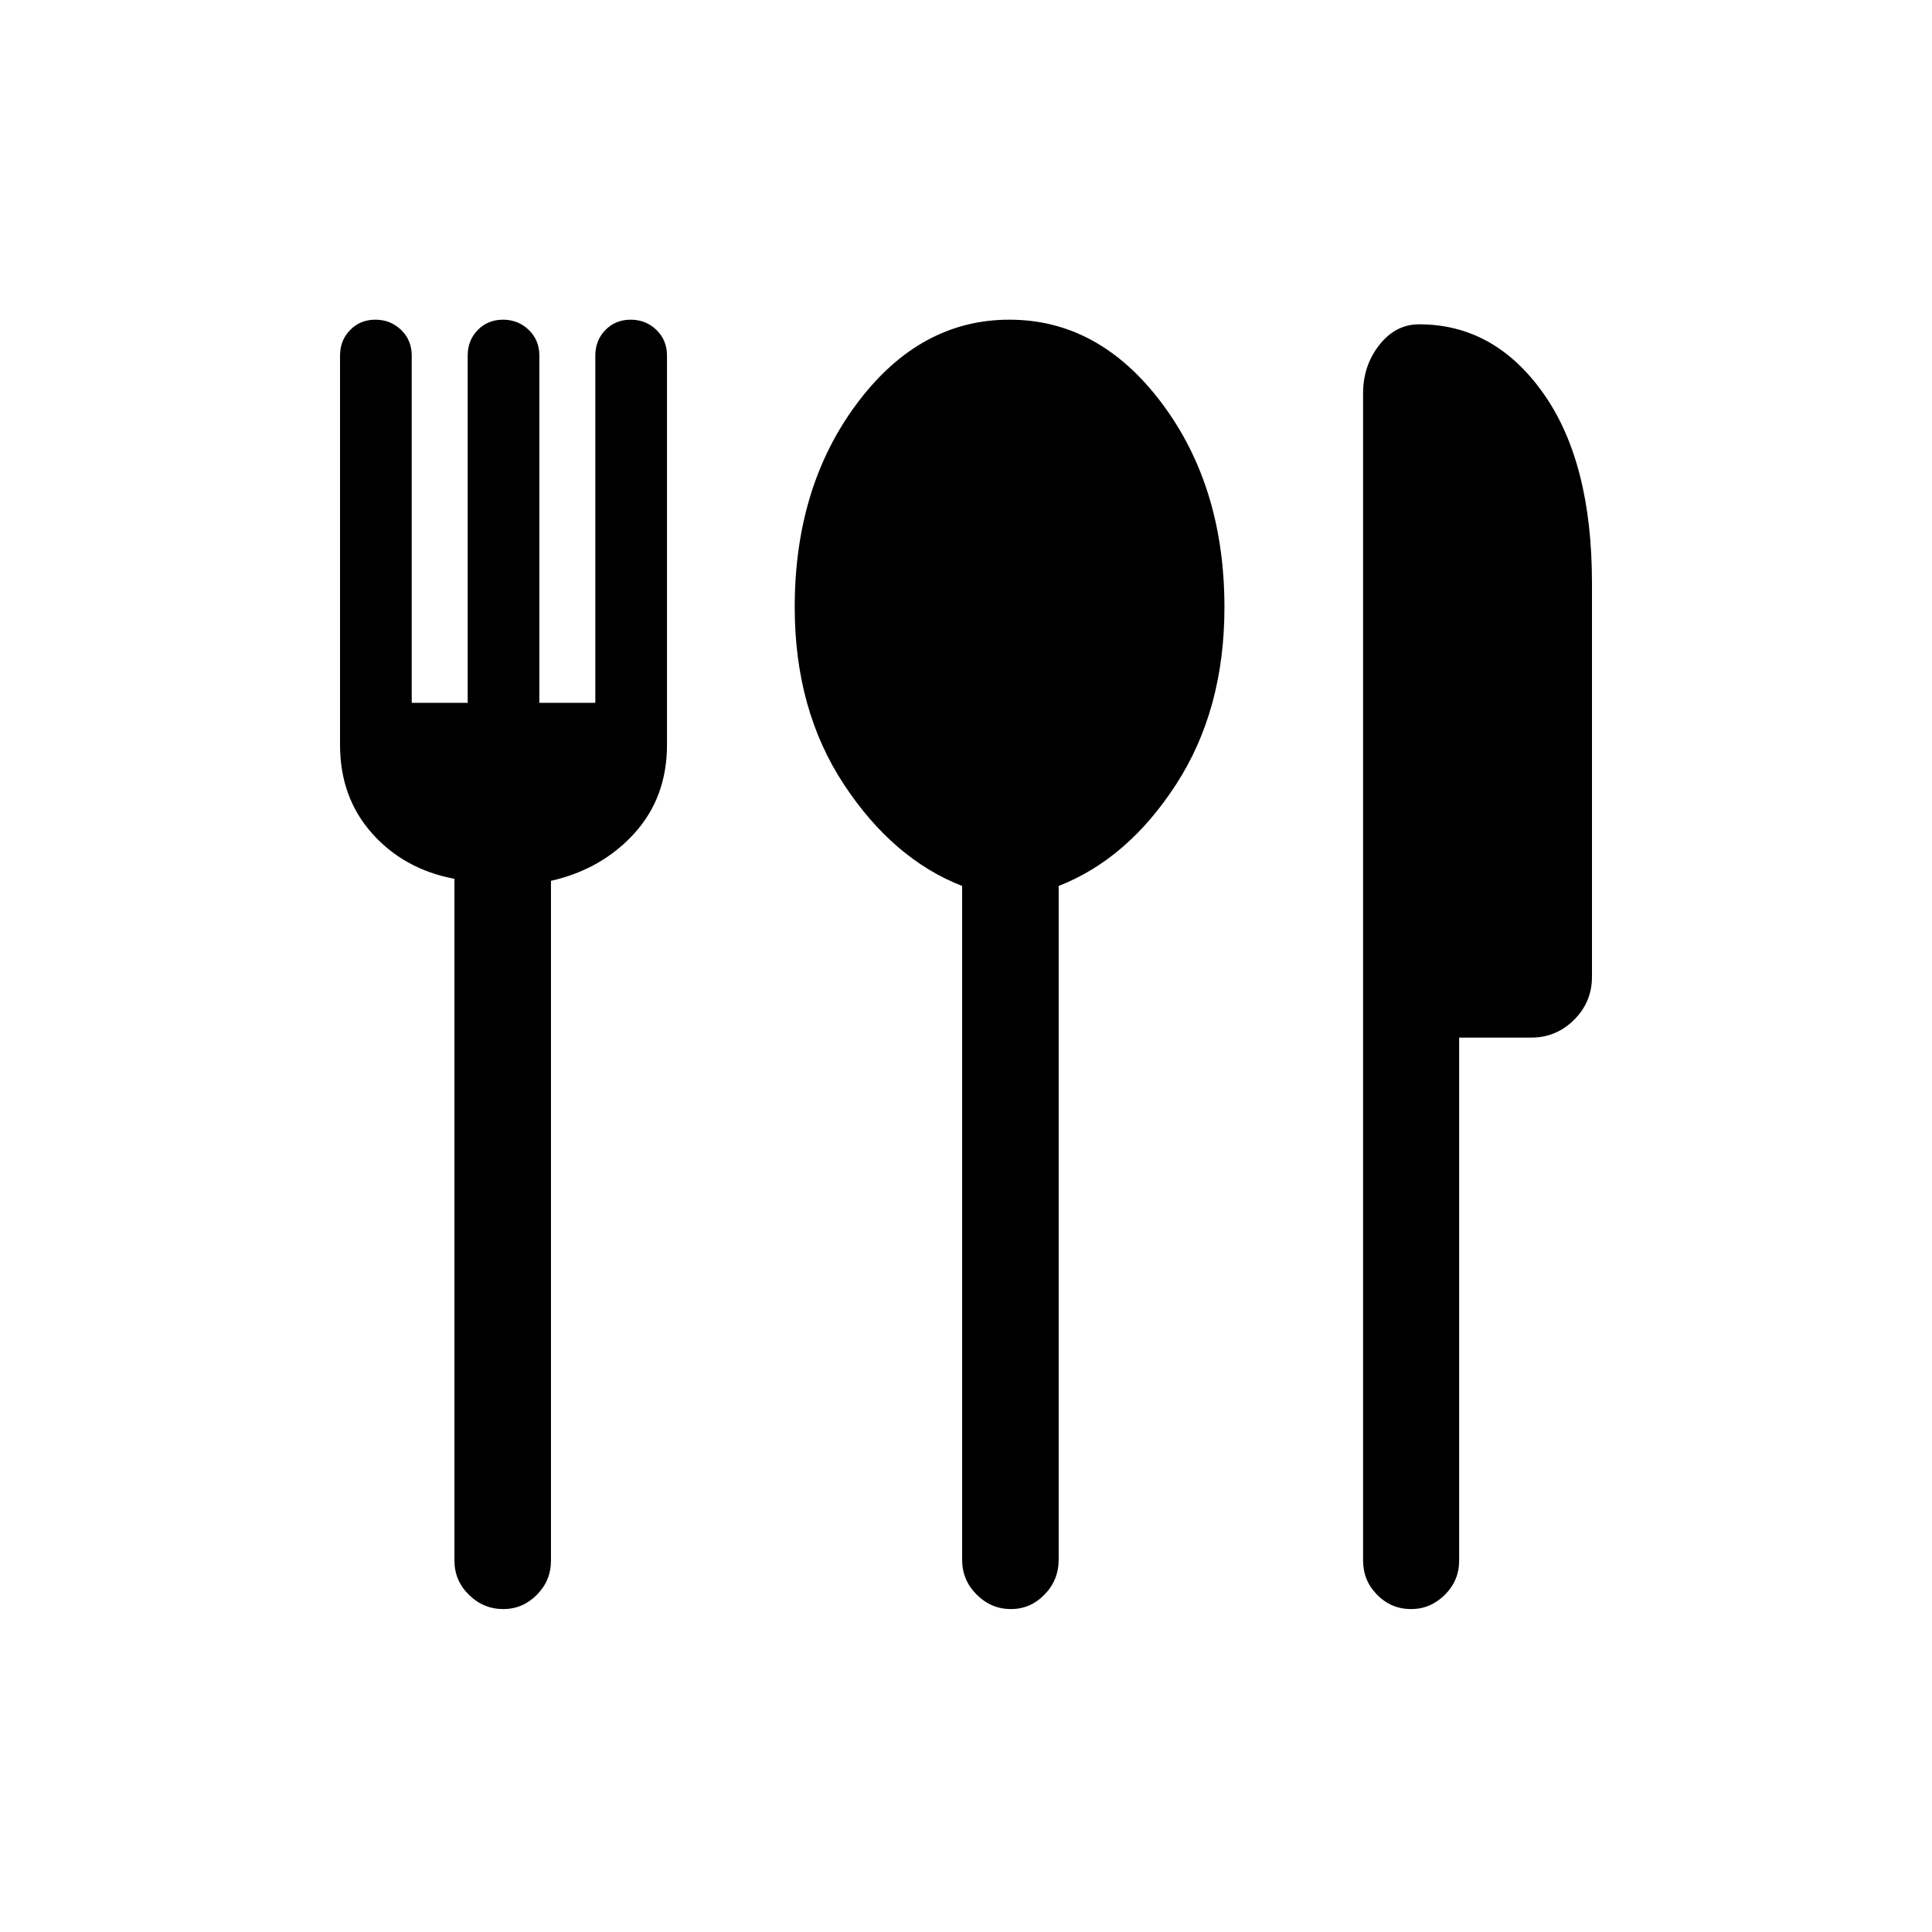 <svg xmlns="http://www.w3.org/2000/svg" height="20" viewBox="0 -960 960 960" width="20"><path d="M250.08-160.46q-9.85 0-17.06-7.07-7.21-7.07-7.21-17.01v-338.77q-25.12-4.77-40.98-22.64-15.87-17.86-15.87-43.96v-193.38q0-7.61 5.02-12.73 5.02-5.13 12.54-5.13t12.79 5.08q5.27 5.09 5.27 12.72v172.58h27.81v-172.56q0-7.57 5.01-12.69 5.02-5.13 12.54-5.13 7.53 0 12.79 5.08 5.27 5.09 5.27 12.72v172.58h27.81v-172.56q0-7.57 5.01-12.69 5.02-5.13 12.55-5.13 7.52 0 12.79 5.08 5.26 5.09 5.26 12.72v193.44q0 26.1-16.18 43.96-16.19 17.87-41.47 23.64v337.77q0 9.94-7.03 17.01-7.03 7.07-16.66 7.07Zm252.27 0q-9.85 0-17.06-7.2-7.21-7.19-7.21-17.31v-334.8q-34.35-13.42-58.77-50.49-24.42-37.08-24.42-88.02 0-59.96 31.06-101.41 31.06-41.46 75.65-41.46t75.71 41.51q31.11 41.51 31.11 101.43 0 50.91-24.02 87.97-24.02 37.05-58.36 50.47v334.8q0 10.12-7.03 17.31-7.03 7.2-16.66 7.2Zm198.81 0q-9.85 0-16.85-7.07-7-7.07-7-17.01v-580.07q0-13.7 8.06-23.97t19.78-10.27q37.39 0 61.64 34.17t24.25 94.3v195.73q0 12.55-8.89 21.39t-21.27 8.84h-35.84v259.88q0 9.94-7.13 17.01-7.12 7.07-16.75 7.07Z"/></svg>